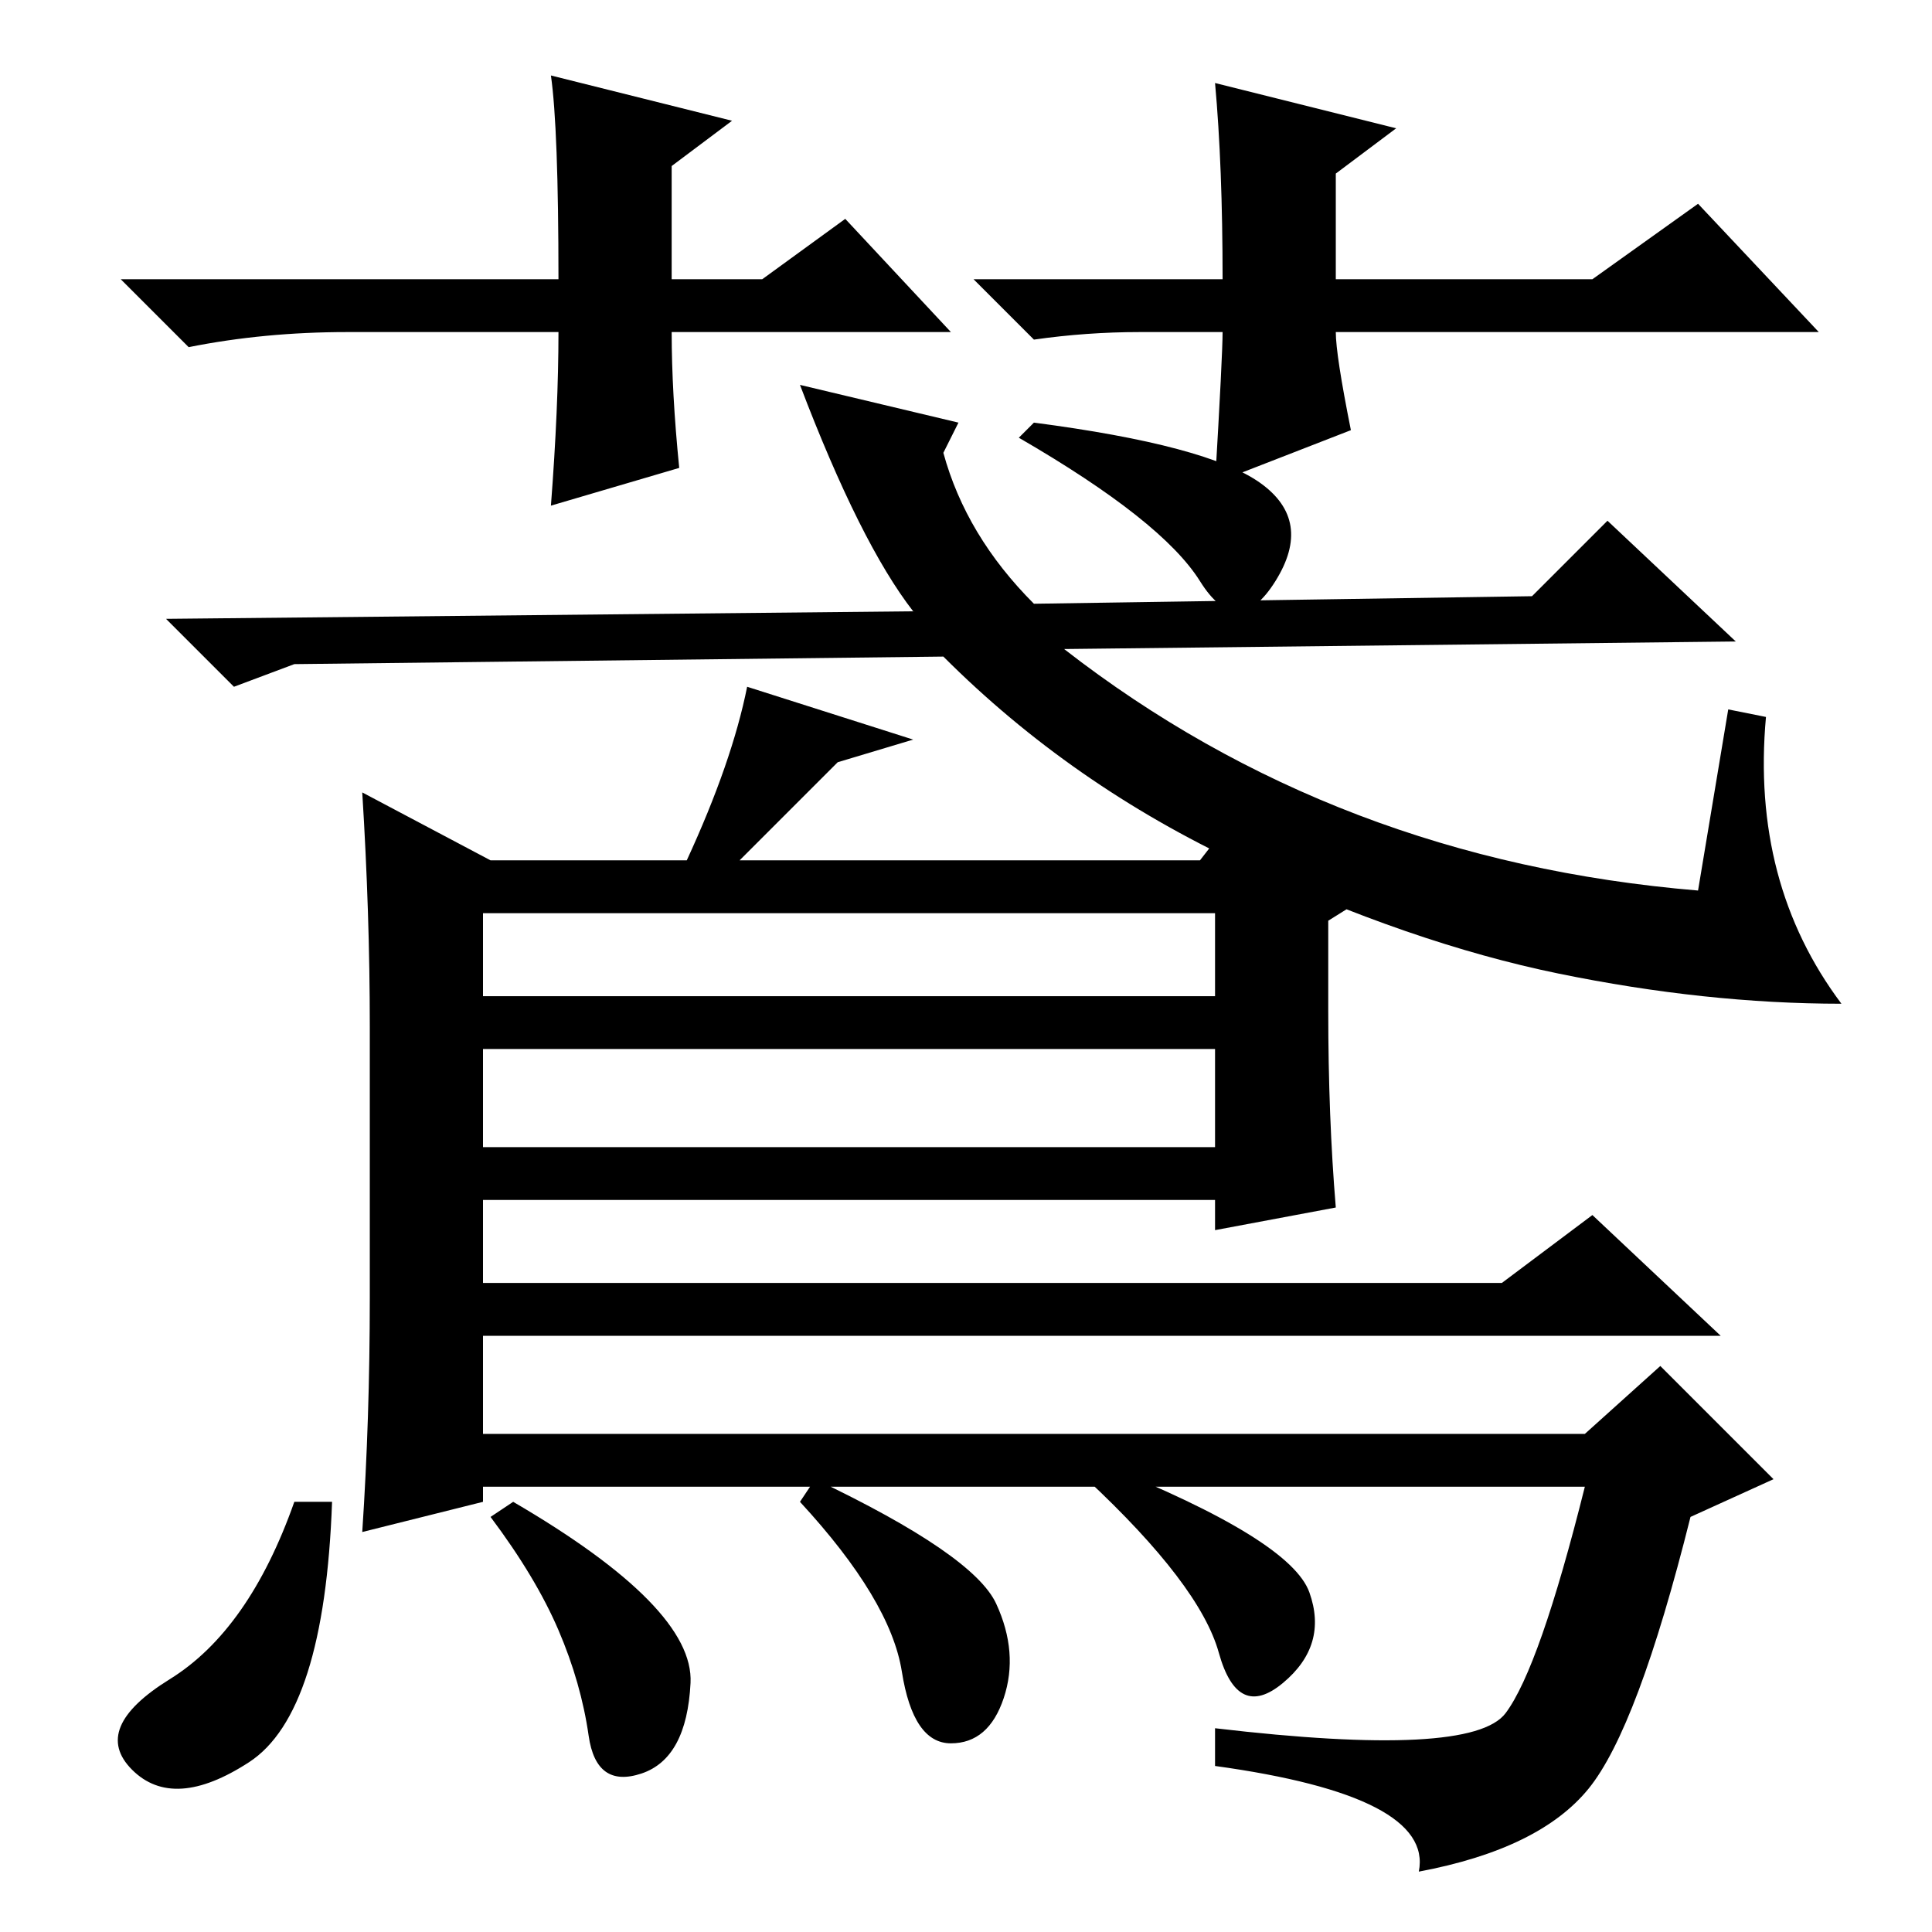 <?xml version="1.0" standalone="no"?>
<!DOCTYPE svg PUBLIC "-//W3C//DTD SVG 1.1//EN" "http://www.w3.org/Graphics/SVG/1.1/DTD/svg11.dtd" >
<svg xmlns="http://www.w3.org/2000/svg" xmlns:xlink="http://www.w3.org/1999/xlink" version="1.1" viewBox="0 -36 256 256">
  <g transform="matrix(1 0 0 -1 0 220)">
   <path fill="currentColor"
d="M22 174l99 1q-7 9 -15 30l21 -5l-2 -4q3 -11 12 -20l66 1l10 10l17 -16l-89 -1q36 -28 84 -32l4 24l5 -1q-2 -22 10 -38q-18 0 -37.5 4t-42 14.5t-39.5 27.5l-86 -1l-8 -3zM137 200q23 -3 30 -8t2 -13t-10 0t-24 19zM121 158l-10 -3l-13 -13h61l7 9l18 -12l-8 -5v-12
q0 -14 1 -26l-16 -3v4h-97v-11h135l12 9l17 -16h-164v-13h146l10 9l15 -15l-11 -5q-7 -28 -13.5 -36t-22.5 -11q2 10 -27 14v5q34 -4 38.5 2t10.5 30h-146v-2l-16 -4q1 15 1 31v36q0 15 -1 31l17 -9h26q6 13 8 23zM64 135v-11h97v11h-97zM64 117v-13h97v13h-97zM39 57h5
q-1 -28 -11 -34.5t-15.5 -1t5 12t16.5 23.5zM68 57q24 -14 23.5 -24t-6.5 -12t-7 5t-4 14t-9 15zM108 60q21 -10 24 -16.5t1 -12.5t-7 -6t-6.5 9.5t-13.5 22.5zM144 60l2 2q25 -10 27.5 -17t-3.5 -12t-8.5 4t-17.5 23zM126 212h-37q0 -8 1 -18l-17 -5q1 13 1 23h-28
q-11 0 -21 -2l-9 9h58q0 20 -1 27l24 -6l-8 -6v-15h12l11 8zM129 219h33q0 15 -1 26l24 -6l-8 -6v-14h34l14 10l16 -17h-64q0 -3 2 -13l-18 -7q1 17 1 20h-11q-7 0 -14 -1z" />
  </g>

</svg>
